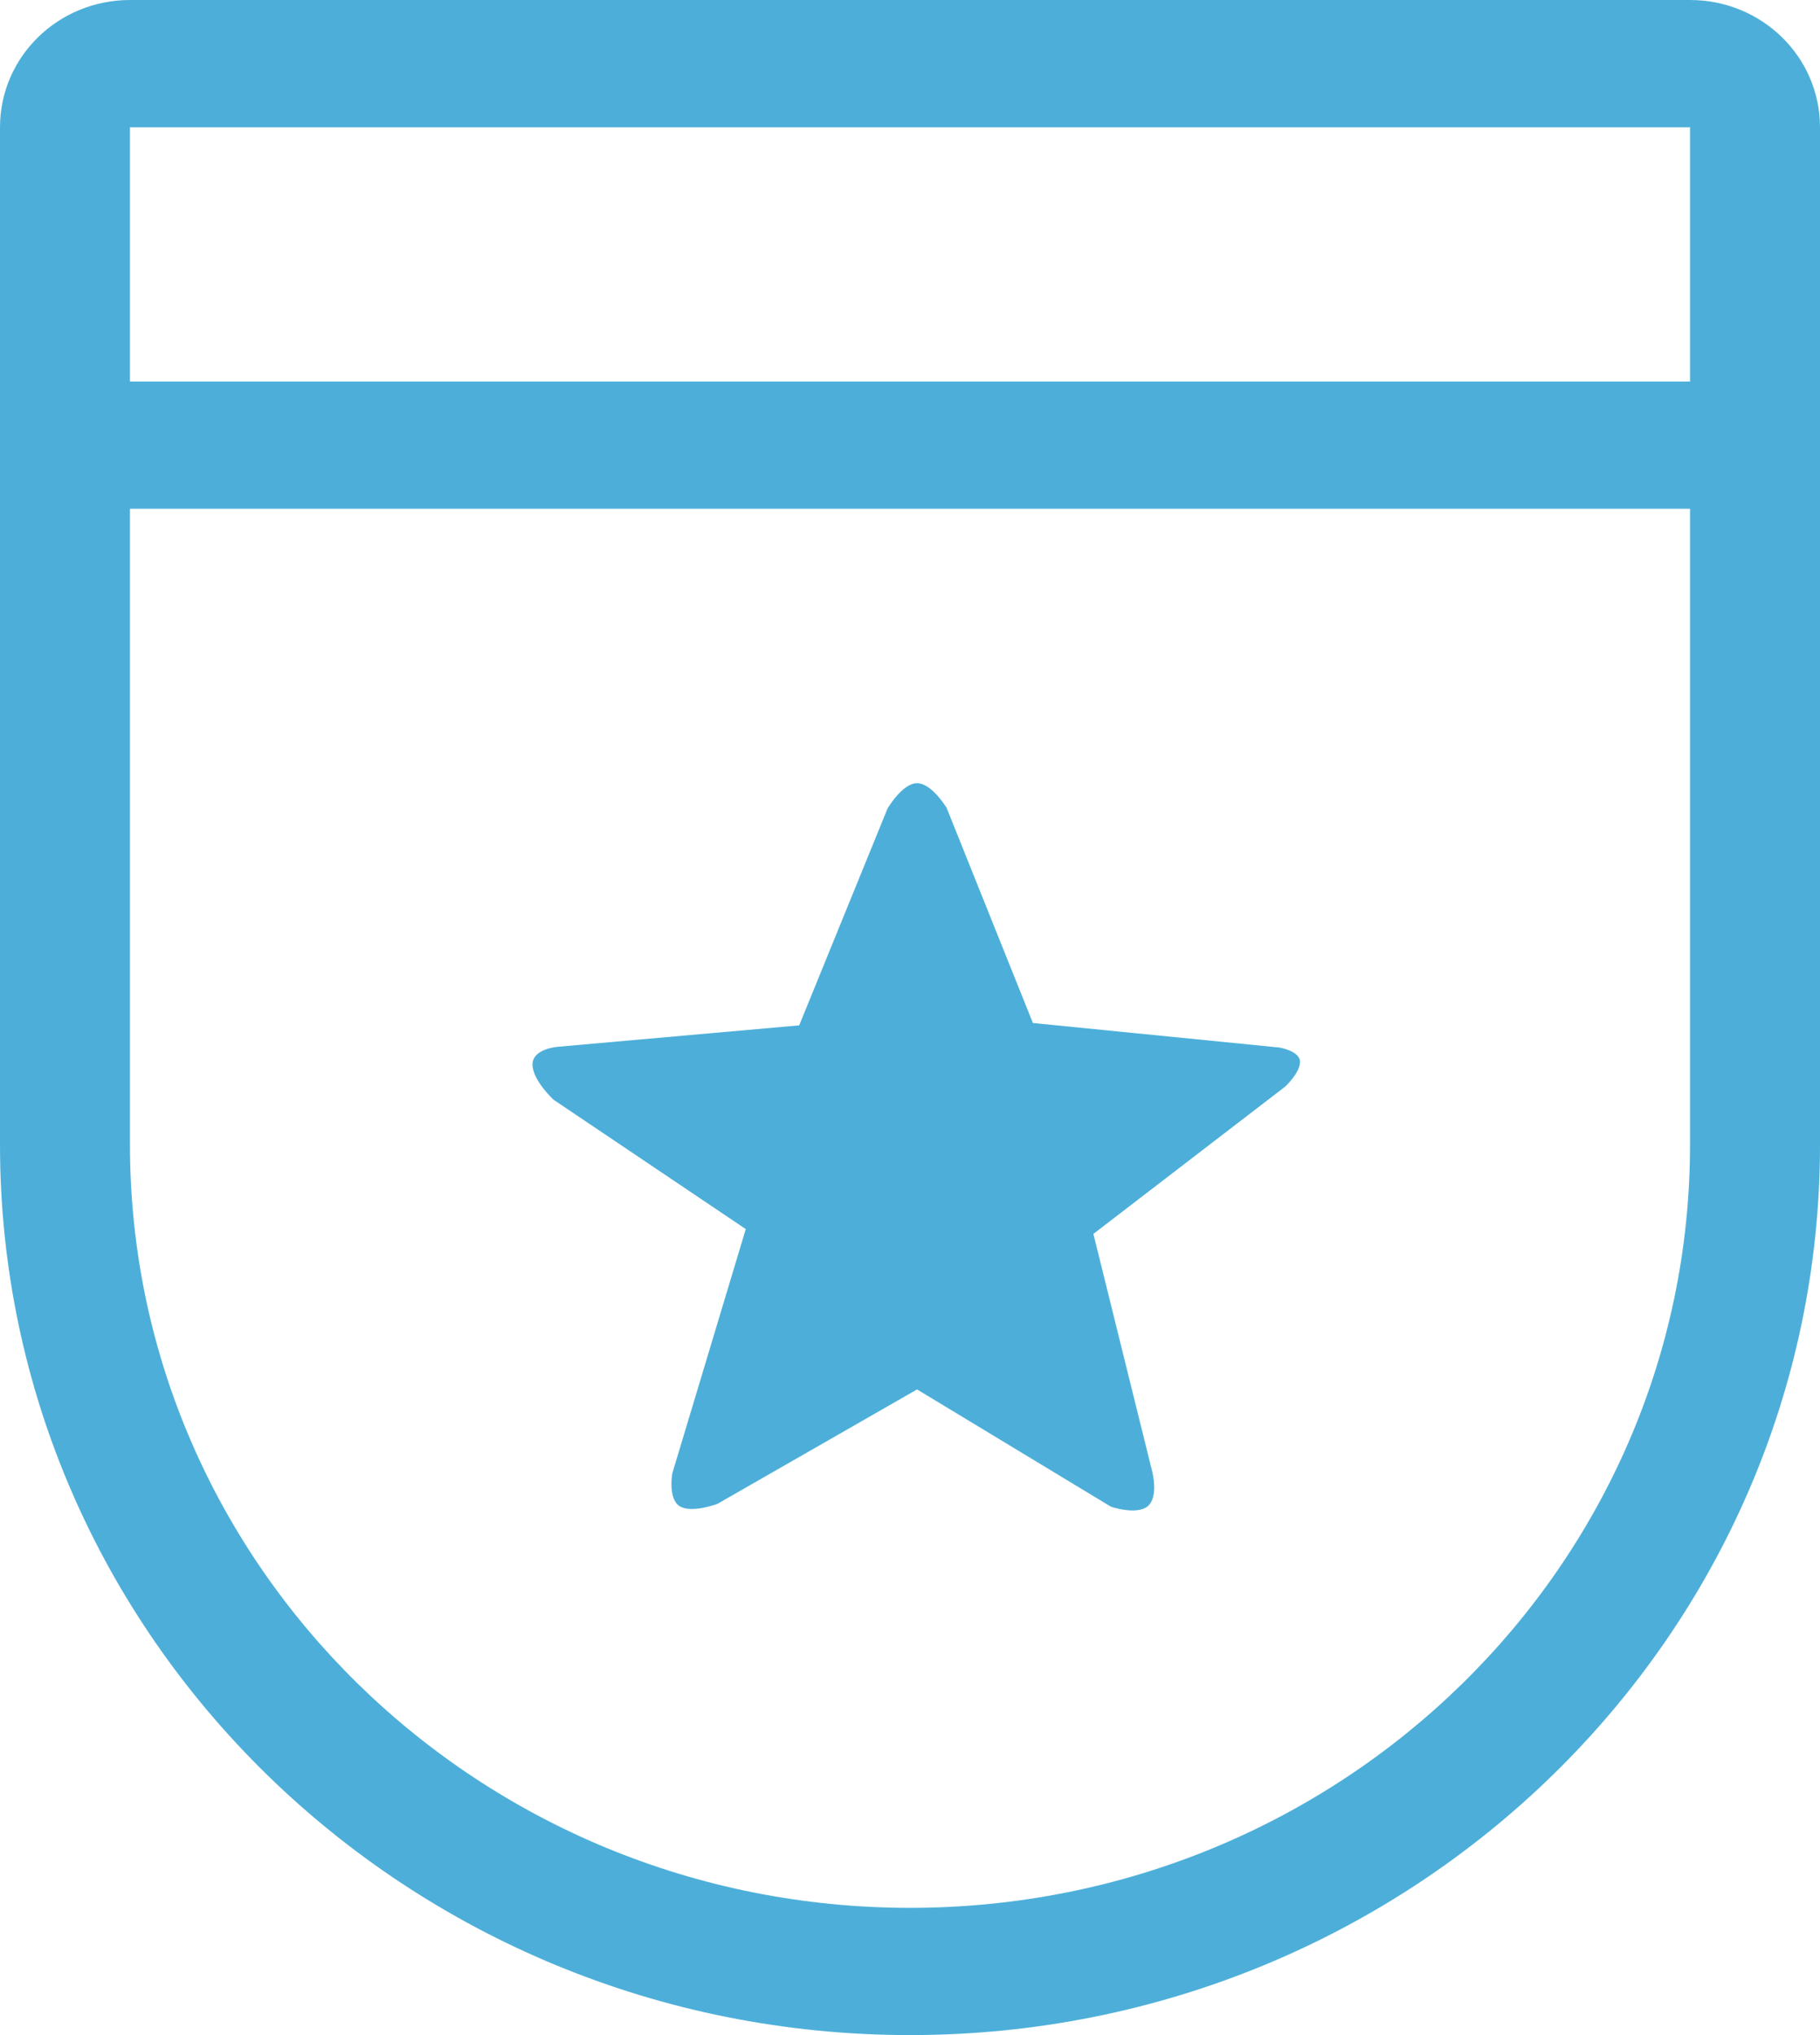 <?xml version="1.0" encoding="UTF-8" standalone="no"?>
<svg width="17px" height="19px" viewBox="0 0 17 19" version="1.1" xmlns="http://www.w3.org/2000/svg" xmlns:xlink="http://www.w3.org/1999/xlink" xmlns:sketch="http://www.bohemiancoding.com/sketch/ns">
    <!-- Generator: Sketch 3.4.2 (15857) - http://www.bohemiancoding.com/sketch -->
    <title>Fill 1 + Fill 2</title>
    <desc>Created with Sketch.</desc>
    <defs></defs>
    <g id="Desktop-Screens" stroke="none" stroke-width="1" fill="none" fill-rule="evenodd" sketch:type="MSPage">
        <g id="SU01-01-D:--HEADSET" sketch:type="MSArtboardGroup" transform="translate(-923, -790)" fill="#4DAFD9">
            <g id="Fill-1-+-Fill-2" sketch:type="MSLayerGroup" transform="translate(923, 790)">
                <path d="M15.786,0 L1.214,0 C0.543,0 0,0.531 0,1.188 L0,10.688 C0,15.278 3.806,19 8.5,19 C13.194,19 17,15.278 17,10.688 L17,1.188 C17,0.531 16.457,0 15.786,0 L15.786,0 Z M15.786,10.688 C15.786,14.623 12.524,17.812 8.5,17.812 C4.477,17.812 1.214,14.623 1.214,10.688 L1.214,4.75 L15.786,4.75 L15.786,10.688 L15.786,10.688 Z M1.214,1.188 L15.786,1.188 L15.786,3.562 L1.214,3.562 L1.214,1.188 Z" id="Fill-1" sketch:type="MSShapeGroup"></path>
                <path d="M6.28,13.755 C6.28,13.755 6.237,13.991 6.348,14.062 C6.461,14.132 6.702,14.04 6.702,14.04 L8.566,12.972 L10.377,14.067 C10.377,14.067 10.617,14.149 10.721,14.062 C10.825,13.974 10.762,13.737 10.762,13.737 L10.213,11.52 L12.003,10.146 C12.003,10.146 12.143,10.018 12.143,9.914 C12.143,9.811 11.95,9.78 11.95,9.78 L9.648,9.551 L8.842,7.542 C8.842,7.542 8.703,7.312 8.566,7.312 C8.428,7.312 8.29,7.549 8.29,7.549 L7.465,9.573 L5.21,9.773 C5.21,9.773 4.974,9.79 4.974,9.938 C4.974,10.086 5.17,10.267 5.17,10.267 L6.966,11.475 L6.28,13.755 Z" id="Fill-2" sketch:type="MSShapeGroup"></path>
            </g>
        </g>
    </g>
</svg>